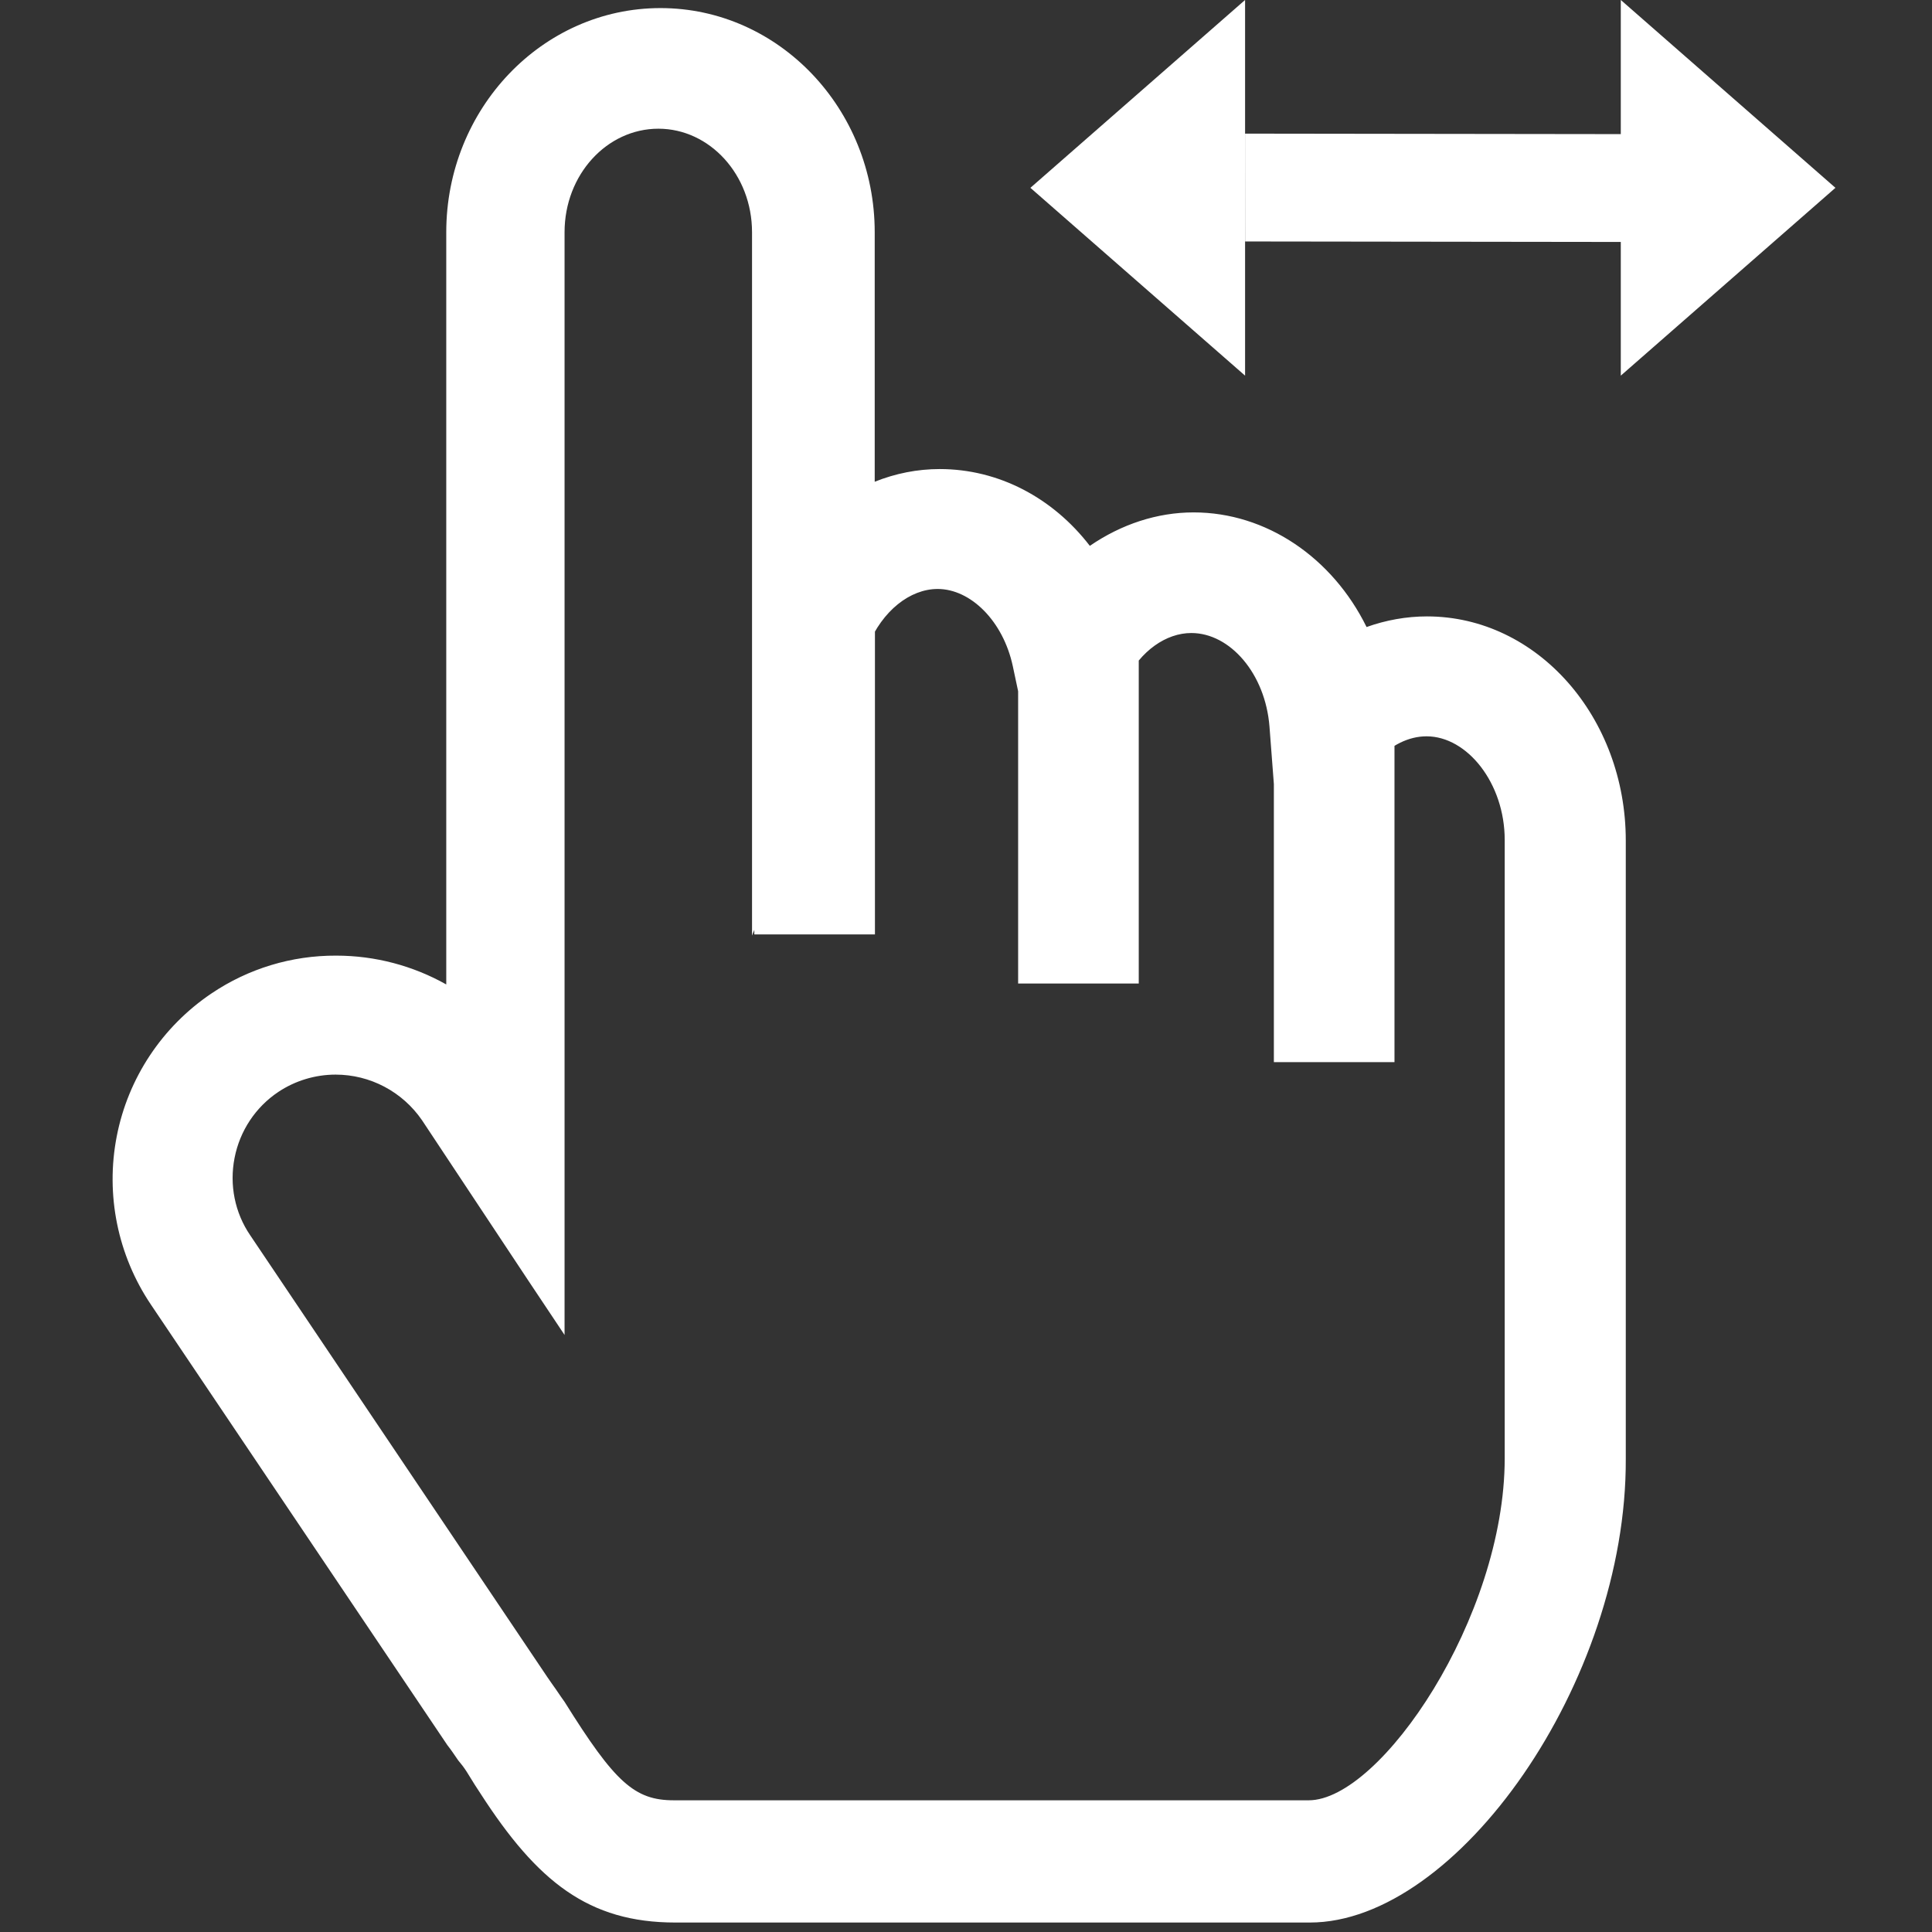<?xml version="1.0" encoding="UTF-8"?>
<svg width="60px" height="60px" viewBox="0 0 60 60" version="1.1" xmlns="http://www.w3.org/2000/svg" xmlns:xlink="http://www.w3.org/1999/xlink">
    <rect x="0" y="0" width="60" height="60" fill="#333333" stroke="none"/>
    <!-- Generator: Sketch 61.2 (89653) - https://sketch.com -->
    <title>编组 4备份</title>
    <desc>Created with Sketch.</desc>
    <g id="页面-1" stroke="none" stroke-width="1" fill="none" fill-rule="evenodd">
        <g id="画板" transform="translate(-791, -477)" fill="#FFFFFF">
            <g id="编组-4备份" transform="translate(791, 477)">
                <g id="手势" transform="translate(3, 0)" fill-rule="nonzero">
                    <path d="M37.693,59.104 L37.693,59.706 L17.977,59.706 C15.277,59.706 13.688,58.438 11.919,55.695 C11.797,55.509 11.725,55.402 11.489,55.015 C11.41,54.893 11.324,54.779 11.231,54.671 L11.059,54.421 C11.009,54.349 10.952,54.27 10.895,54.199 L1.685,40.513 L1.685,40.513 C0.655,38.982 0.273,37.104 0.625,35.292 C0.976,33.481 2.036,31.884 3.568,30.852 C4.714,30.079 6.061,29.671 7.443,29.678 C8.653,29.678 9.828,29.993 10.859,30.573 L10.859,7.212 C10.859,3.381 13.838,0.251 17.512,0.251 C21.186,0.251 24.165,3.381 24.165,7.212 L24.165,14.961 C24.809,14.703 25.49,14.567 26.184,14.567 C28.01,14.567 29.693,15.455 30.846,16.952 C31.828,16.279 32.938,15.913 34.069,15.913 C36.325,15.913 38.38,17.317 39.44,19.473 C40.042,19.258 40.679,19.143 41.316,19.143 C44.747,19.143 47.49,22.28 47.49,26.104 L47.49,45.311 C47.518,52.229 42.255,59.706 37.678,59.706 L37.678,59.104 L37.693,59.104 Z M37.693,58.503 C41.496,58.503 46.322,51.642 46.301,45.318 L46.301,26.111 C46.301,22.917 44.059,20.354 41.331,20.354 C40.672,20.354 40.02,20.504 39.404,20.805 L38.817,21.084 L38.581,20.482 C37.793,18.463 36.003,17.124 34.076,17.124 C33.031,17.124 31.992,17.532 31.104,18.277 L30.574,18.721 L30.209,18.133 C29.278,16.644 27.803,15.77 26.191,15.77 C25.389,15.77 24.602,16.007 23.885,16.443 L22.969,17.002 L22.969,7.212 C22.969,4.033 20.512,1.454 17.519,1.454 C14.518,1.454 12.062,4.033 12.062,7.212 L12.062,32.979 L11.081,32.177 C10.05,31.339 8.768,30.888 7.443,30.888 C6.275,30.888 5.173,31.217 4.242,31.855 C2.974,32.707 2.093,34.025 1.799,35.529 C1.506,37.025 1.821,38.579 2.673,39.847 L11.854,53.49 C11.911,53.561 11.962,53.626 12.033,53.726 L12.191,53.948 C12.363,54.163 12.434,54.256 12.506,54.385 C12.742,54.757 12.807,54.865 12.928,55.044 C14.497,57.479 15.786,58.503 17.977,58.503 L37.693,58.503 L37.693,59.104 L37.693,58.503 L37.693,58.503 Z M13.251,53.132 C13.236,53.11 13.022,52.802 12.971,52.723 L3.769,39.038 C3.117,38.064 2.874,36.875 3.103,35.722 C3.332,34.576 4.005,33.559 4.979,32.908 C5.702,32.428 6.555,32.17 7.421,32.17 L7.421,32.772 L7.421,32.17 C8.904,32.17 10.264,32.893 11.102,34.118 L13.329,37.477 L13.329,7.212 C13.329,4.785 15.163,2.794 17.44,2.794 C19.717,2.794 21.551,4.777 21.551,7.212 L21.551,22.817 L22.84,19.602 C23.463,18.091 24.738,17.088 26.12,17.088 C27.774,17.088 29.221,18.52 29.636,20.439 L30.037,22.337 L30.897,20.597 C31.548,19.294 32.737,18.456 34.005,18.456 C35.895,18.456 37.456,20.239 37.628,22.473 L37.75,24.063 L38.824,22.853 C39.519,22.094 40.393,21.664 41.302,21.664 C43.3,21.664 44.933,23.719 44.933,26.083 L44.933,45.29 C44.933,50.804 40.658,57.106 37.643,57.106 L17.927,57.106 C16.151,57.106 15.277,56.318 13.551,53.554 C13.444,53.418 13.351,53.275 13.251,53.132 L13.251,53.132 Z M7.421,33.373 C6.784,33.373 6.161,33.566 5.645,33.91 C4.936,34.383 4.449,35.12 4.285,35.958 C4.12,36.796 4.292,37.663 4.772,38.365 L13.995,52.079 C14.031,52.136 14.225,52.408 14.26,52.458 C14.404,52.673 14.468,52.759 14.533,52.852 C16.094,55.352 16.703,55.91 17.927,55.91 L37.643,55.91 C39.877,55.91 43.73,50.224 43.73,45.29 L43.73,26.083 C43.73,24.328 42.57,22.867 41.302,22.867 C40.751,22.867 40.192,23.139 39.712,23.655 L36.762,26.978 L36.654,25.567 L36.425,22.566 C36.296,20.919 35.201,19.659 33.997,19.659 C33.217,19.659 32.422,20.21 31.964,21.134 L29.572,25.961 L29.214,24.271 L28.454,20.69 C28.154,19.286 27.144,18.291 26.12,18.291 C25.26,18.291 24.401,18.971 23.957,20.053 L20.355,29.055 L20.355,7.212 C20.355,5.422 19.037,3.997 17.447,3.997 C15.85,3.997 14.533,5.422 14.533,7.212 L14.533,41.458 L13.43,39.804 L10.107,34.791 C9.498,33.903 8.495,33.373 7.421,33.373 L7.421,32.772 L7.421,33.373 Z M21.63,27.816 L22.969,27.816 L22.969,20.139 L21.63,20.139 L21.63,27.816 Z M24.172,18.936 L24.172,29.019 L20.426,29.019 L20.426,18.936 L24.172,18.936 Z M29.822,29.341 L31.162,29.341 L31.162,21.664 L29.822,21.664 L29.822,29.341 Z M32.365,20.461 L32.365,30.544 L28.619,30.544 L28.619,20.461 L32.365,20.461 Z M37.757,31.783 L39.096,31.783 L39.096,24.106 L37.75,24.106 L37.757,31.783 L37.757,31.783 Z M40.307,22.903 L40.307,32.986 L36.561,32.986 L36.561,22.903 L40.307,22.903 L40.307,22.903 Z M37.693,59.104 L17.977,59.104 C14.747,59.104 13.294,56.762 11.997,54.707 C11.919,54.578 11.818,54.449 11.718,54.328 C11.589,54.149 11.489,53.998 11.389,53.869 L2.179,40.176 C1.234,38.78 0.89,37.061 1.212,35.407 C1.535,33.753 2.508,32.292 3.905,31.354 C4.951,30.645 6.182,30.272 7.443,30.287 C8.918,30.287 10.343,30.795 11.46,31.712 L11.46,7.212 C11.46,3.703 14.182,0.853 17.512,0.853 C20.842,0.853 23.563,3.703 23.563,7.212 L23.563,15.942 C24.351,15.448 25.253,15.183 26.184,15.176 C28.039,15.176 29.693,16.193 30.71,17.818 C31.677,17.002 32.844,16.522 34.069,16.522 C36.282,16.522 38.266,18.048 39.132,20.26 C39.813,19.931 40.565,19.752 41.316,19.752 C44.396,19.752 46.888,22.602 46.888,26.111 L46.888,45.318 C46.924,52.287 41.639,59.104 37.693,59.104 L37.693,59.104 Z M7.421,32.779 C6.662,32.779 5.917,33.008 5.309,33.416 C4.471,33.982 3.883,34.856 3.69,35.844 C3.497,36.839 3.704,37.863 4.263,38.708 L13.473,52.394 C13.551,52.523 13.652,52.652 13.752,52.802 C13.852,52.953 13.96,53.103 14.06,53.232 L14.089,53.282 C15.485,55.524 16.273,56.512 17.927,56.512 L37.643,56.512 C39.805,56.512 44.331,51.198 44.331,45.297 L44.331,26.083 C44.331,24.02 42.935,22.266 41.302,22.266 C40.565,22.266 39.856,22.624 39.268,23.254 L37.256,25.517 L37.027,22.516 C36.869,20.583 35.551,19.057 33.997,19.057 C32.981,19.057 31.992,19.745 31.426,20.862 L29.801,24.142 L29.035,20.554 C28.676,18.9 27.459,17.682 26.106,17.682 C24.988,17.682 23.914,18.52 23.384,19.816 L20.942,25.925 L20.942,7.212 C20.942,5.1 19.367,3.395 17.433,3.395 C15.499,3.395 13.924,5.1 13.924,7.212 L13.924,39.468 L10.594,34.454 C9.885,33.402 8.696,32.772 7.421,32.779 L7.421,32.779 Z M21.028,19.537 L23.57,19.537 L23.57,28.417 L21.028,28.417 L21.028,19.537 Z M29.221,21.063 L31.763,21.063 L31.763,29.943 L29.221,29.943 L29.221,21.063 Z M37.156,23.505 L39.698,23.505 L39.698,32.385 L37.156,32.385 L37.156,23.505 L37.156,23.505 Z" id="形状"></path>
                </g>
                <path d="M45.333,-1.77635684e-15 L45.333,4.152 L57,4.167 L57.002,7.516 L45.333,7.501 L45.333,11.667 L38.667,5.833 L45.333,-1.77635684e-15 Z" id="形状结合" transform="translate(47.834, 5.833) rotate(-180) translate(-47.834, -5.833) "></path>
                <polygon id="三角形" transform="translate(35.333, 5.833) rotate(-90) translate(-35.333, -5.833) " points="35.333 2.5 41.167 9.167 29.5 9.167"></polygon>
            </g>
        </g>
    </g>
</svg>